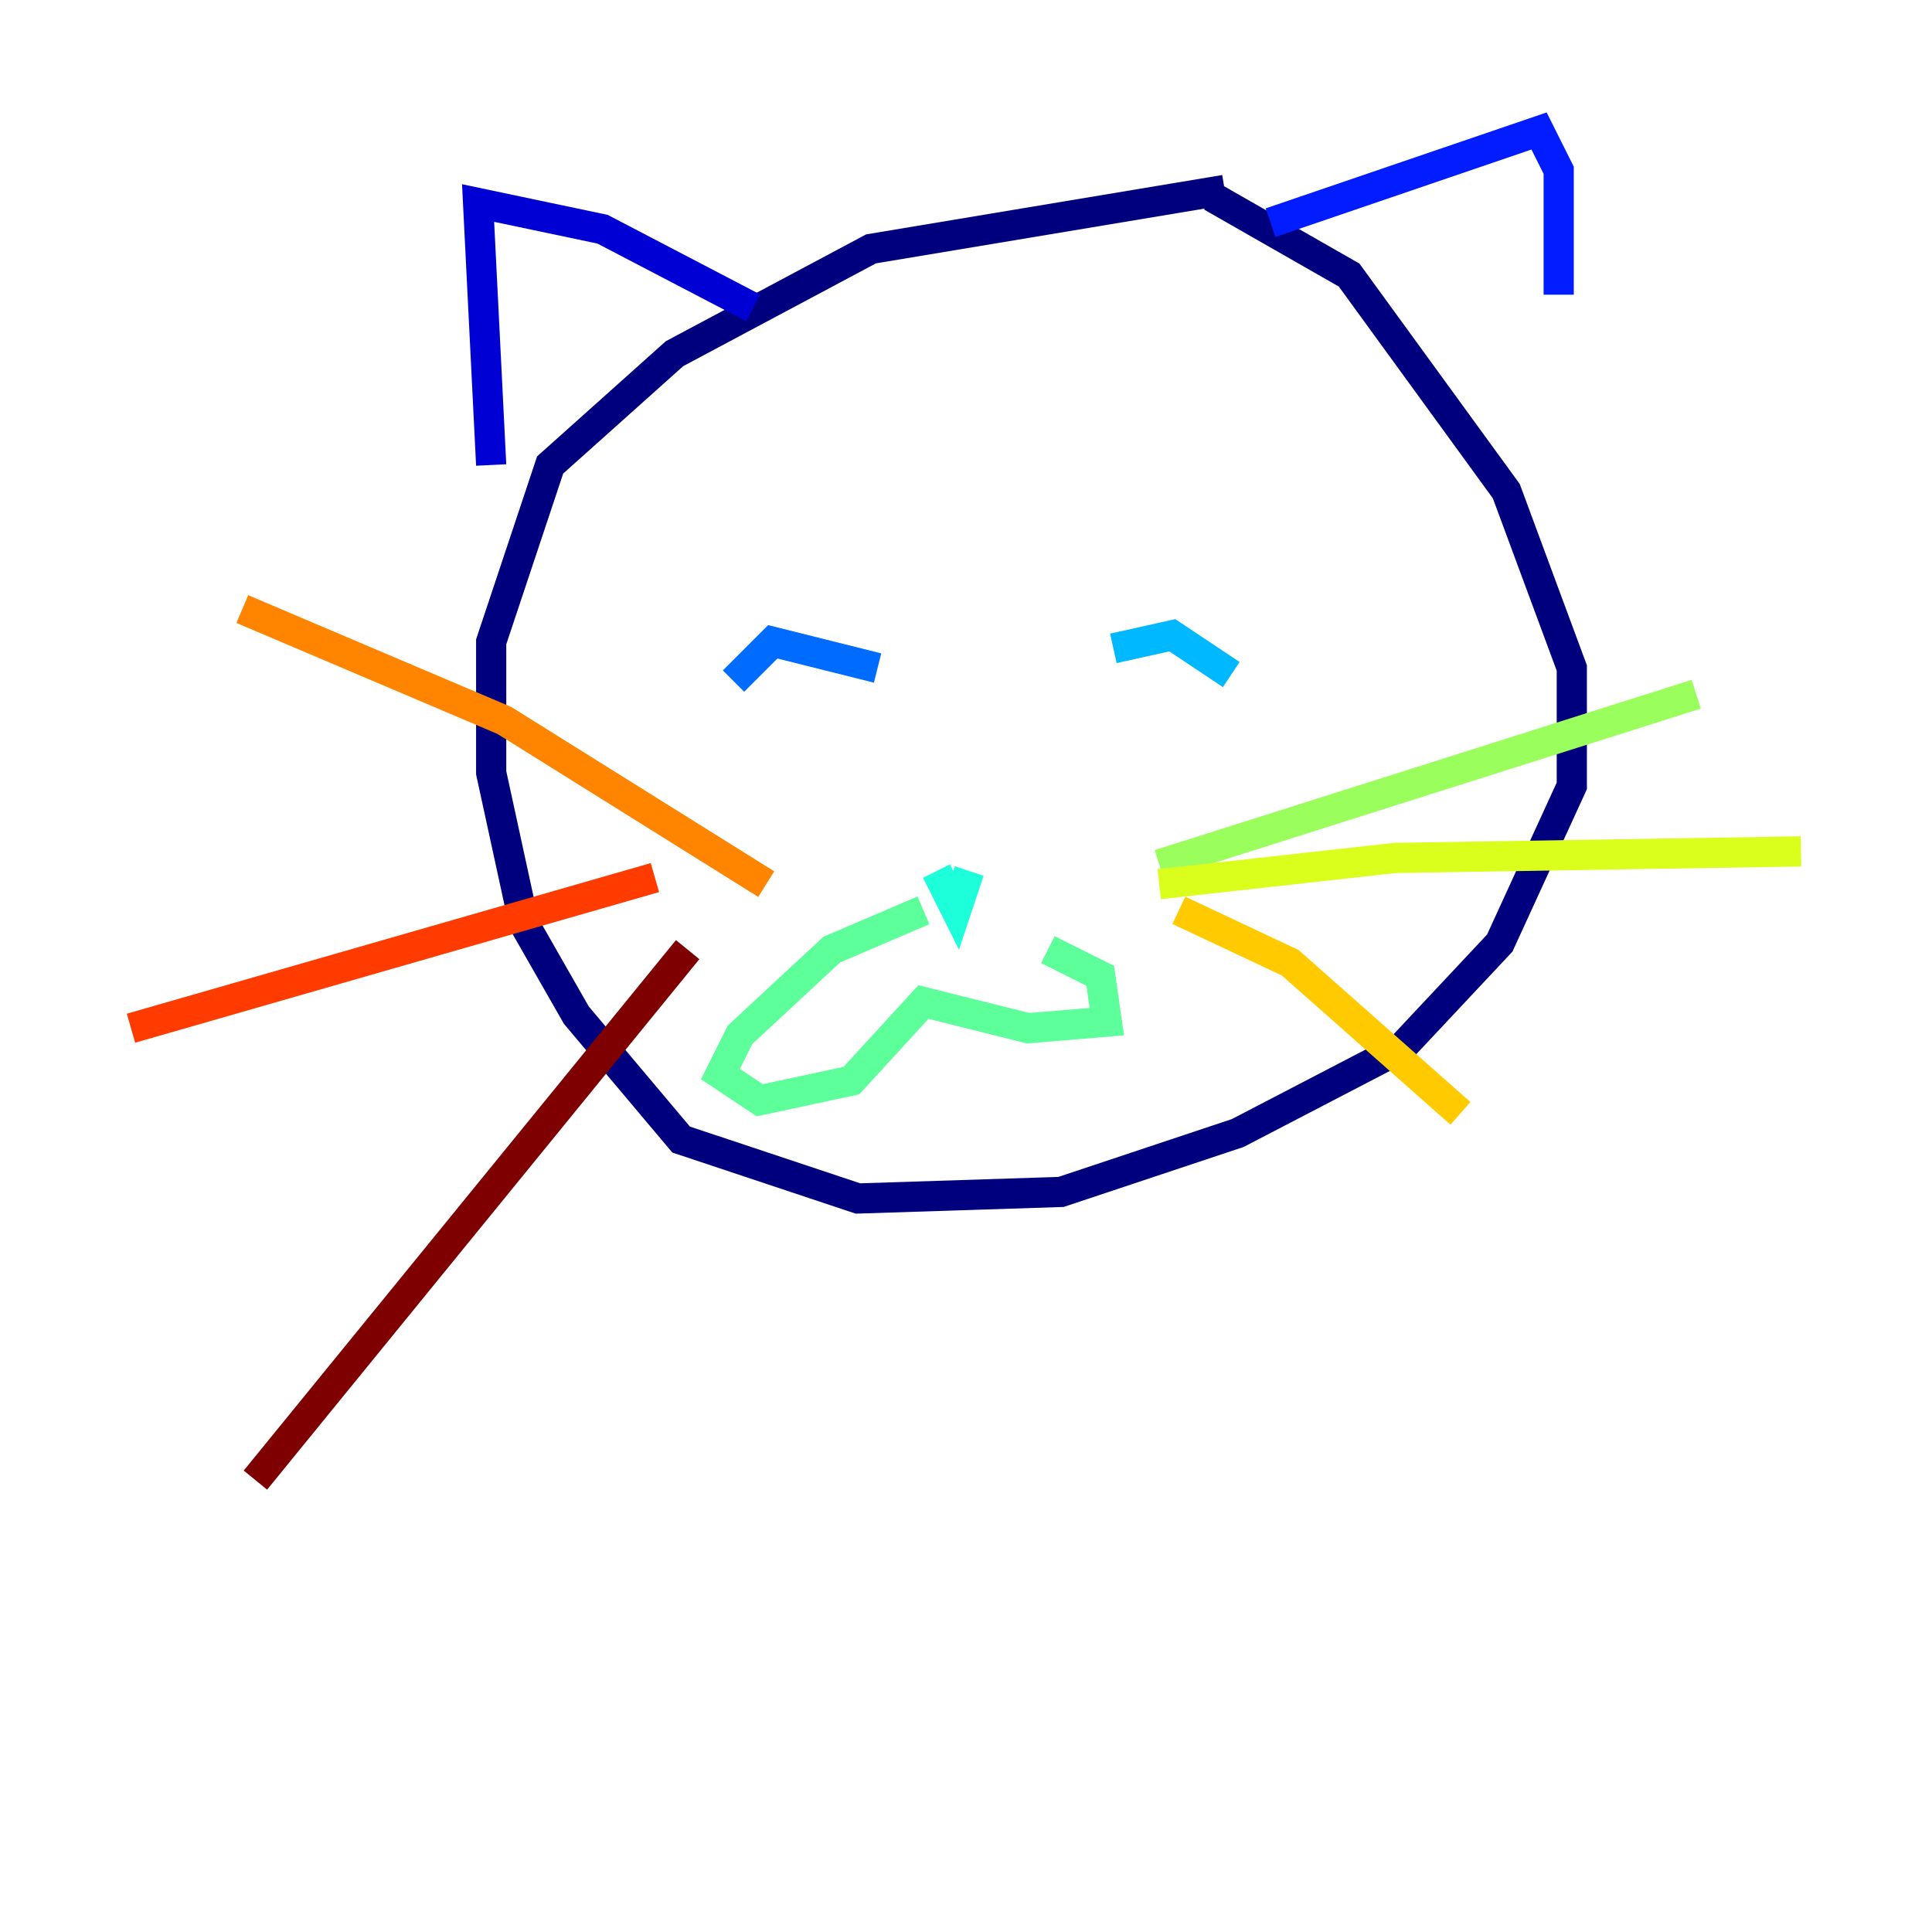 <?xml version="1.0" encoding="utf-8" ?>
<svg baseProfile="tiny" height="128" version="1.2" viewBox="0,0,128,128" width="128" xmlns="http://www.w3.org/2000/svg" xmlns:ev="http://www.w3.org/2001/xml-events" xmlns:xlink="http://www.w3.org/1999/xlink"><defs /><polyline fill="none" points="81.139,12.583 57.709,16.488 44.691,23.43 36.447,30.807 32.542,42.522 32.542,51.2 34.712,61.18 38.183,67.254 45.125,75.498 56.841,79.403 70.291,78.969 82.007,75.064 92.854,69.424 99.363,62.481 104.136,52.068 104.136,44.258 99.797,32.542 89.383,18.224 80.271,13.017" stroke="#00007f" stroke-width="2" /><polyline fill="none" points="32.542,30.807 31.675,13.451 39.919,15.186 49.898,20.393" stroke="#0000d5" stroke-width="2" /><polyline fill="none" points="84.176,14.752 101.966,8.678 103.268,11.281 103.268,19.525" stroke="#001cff" stroke-width="2" /><polyline fill="none" points="48.597,45.125 51.2,42.522 58.142,44.258" stroke="#006cff" stroke-width="2" /><polyline fill="none" points="73.763,42.956 77.668,42.088 81.573,44.691" stroke="#00b8ff" stroke-width="2" /><polyline fill="none" points="62.047,57.709 63.349,60.312 64.217,57.709" stroke="#1cffda" stroke-width="2" /><polyline fill="none" points="61.18,60.312 55.105,62.915 49.031,68.556 47.729,71.159 50.332,72.895 56.407,71.593 61.18,66.386 68.122,68.122 73.329,67.688 72.895,64.651 69.424,62.915" stroke="#5cff9a" stroke-width="2" /><polyline fill="none" points="76.8,57.275 112.38,45.993" stroke="#9aff5c" stroke-width="2" /><polyline fill="none" points="76.8,58.576 92.42,56.841 119.322,56.407" stroke="#daff1c" stroke-width="2" /><polyline fill="none" points="78.102,60.312 85.478,63.783 96.759,73.763" stroke="#ffcb00" stroke-width="2" /><polyline fill="none" points="50.766,58.576 33.41,47.729 16.054,40.352" stroke="#ff8500" stroke-width="2" /><polyline fill="none" points="43.39,58.142 8.678,68.122" stroke="#ff3b00" stroke-width="2" /><polyline fill="none" points="37.315,68.556 37.315,68.556" stroke="#d50000" stroke-width="2" /><polyline fill="none" points="45.559,62.915 16.922,98.061" stroke="#7f0000" stroke-width="2" /></svg>